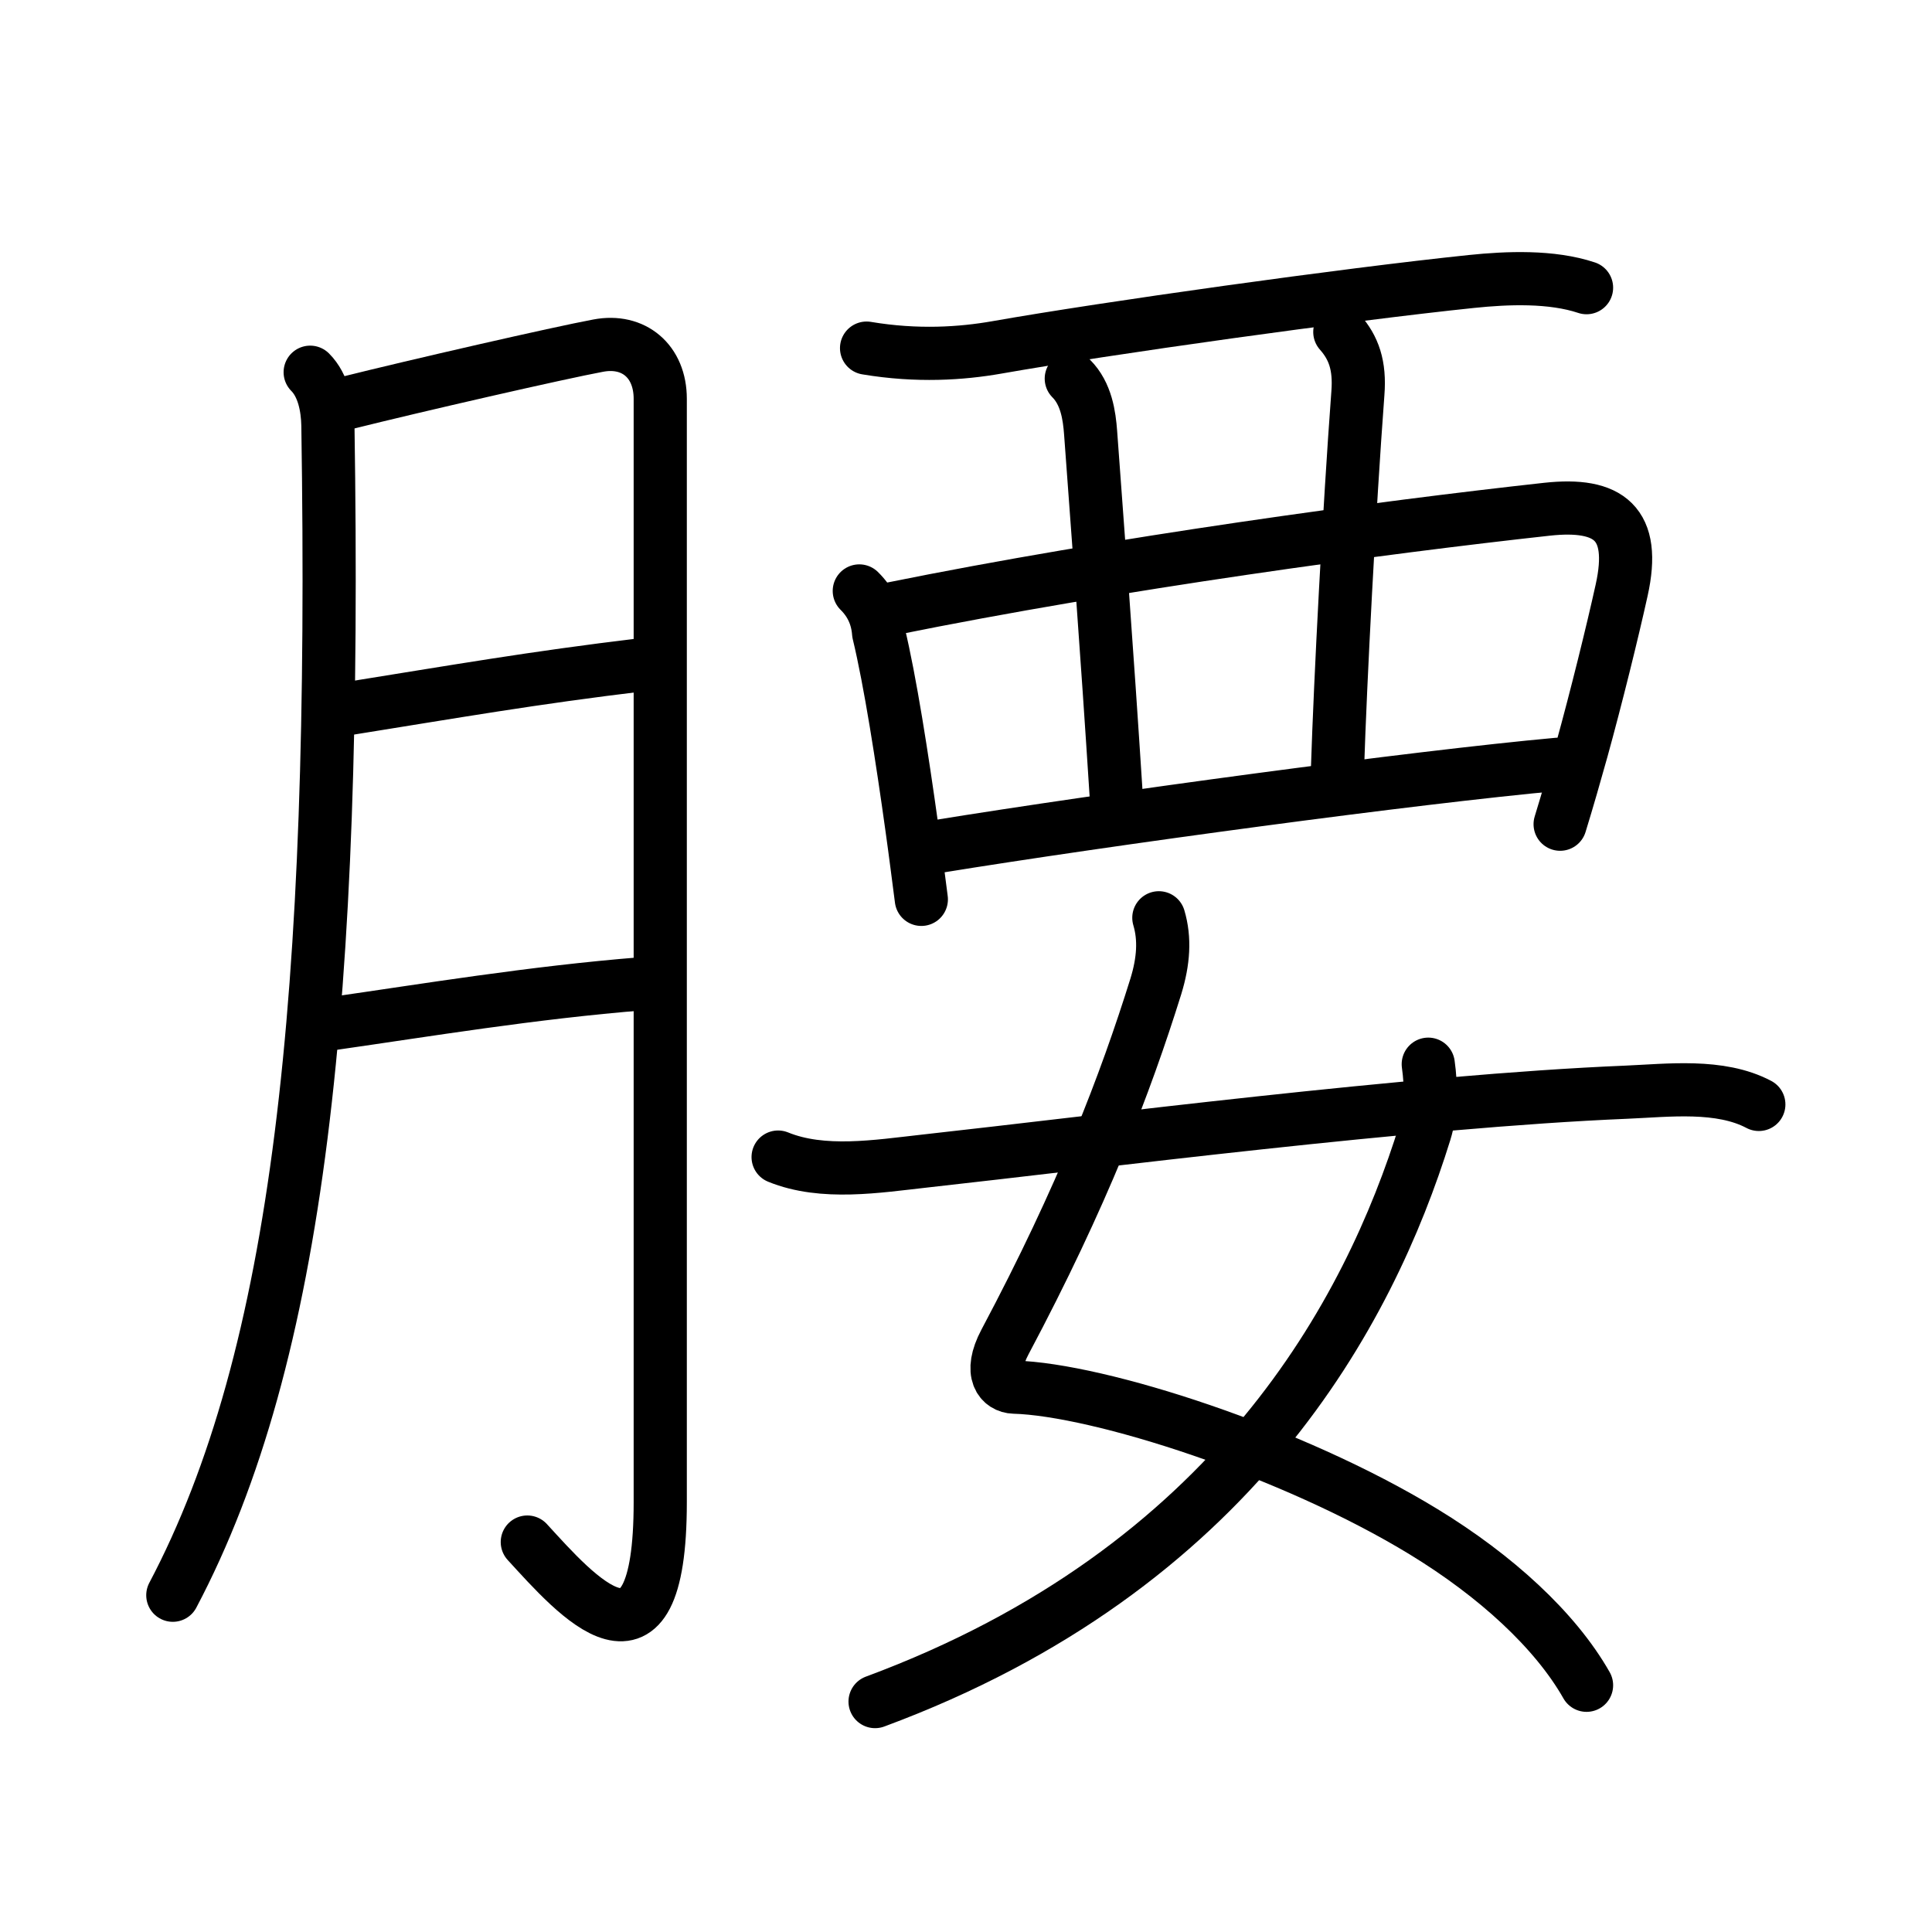 <svg xmlns="http://www.w3.org/2000/svg" width="109" height="109" viewBox="0 0 109 109"><g xmlns:kvg="http://kanjivg.tagaini.net" id="kvg:StrokePaths_08170" style="fill:none;stroke:#000000;stroke-width:3;stroke-linecap:round;stroke-linejoin:round;"><g id="kvg:08170" kvg:element="&#33136;"><g id="kvg:08170-g1" kvg:element="&#26376;" kvg:variant="true" kvg:original="&#32905;" kvg:position="left" kvg:radical="general"><path id="kvg:08170-s1" kvg:type="&#12754;" d="M17.5,21c0.75,0.75,0.98,1.97,1,3c0.5,32.38-1.62,52.5-8.75,66"/><path id="kvg:08170-s2" kvg:type="&#12742;a" d="M19.5,22.75c4-1,12.04-2.84,14.25-3.25c2-0.38,3.5,0.88,3.5,3c0,6.75,0,42,0,62.25c0,10.75-4.75,5.25-7.5,2.25"/><path id="kvg:08170-s3" kvg:type="&#12752;a" d="M19.5,40c6.25-1,10.5-1.75,16.75-2.5"/><path id="kvg:08170-s4" kvg:type="&#12752;a" d="M18.75,57.75C24,57,30,56,36.25,55.5"/></g><g id="kvg:08170-g2" kvg:element="&#35201;" kvg:position="right" kvg:phon="&#35201;"><g id="kvg:08170-g3" kvg:element="&#35199;" kvg:variant="true" kvg:original="&#35198;" kvg:position="top"><path id="kvg:08170-s5" kvg:type="&#12752;" d="M48.89,19.64c2.86,0.48,5.36,0.31,7.35-0.04c6.18-1.09,19.66-2.98,26.78-3.72c2.02-0.21,4.51-0.31,6.49,0.35"/><path id="kvg:08170-s6" kvg:type="&#12753;" d="M48.48,33.34c0.66,0.65,1.02,1.44,1.09,2.37c0.65,2.69,1.33,7.06,1.88,11.02c0.2,1.42,0.37,2.79,0.53,4.01"/><path id="kvg:08170-s7" kvg:type="&#12757;a" d="M50.23,34.36c12.9-2.61,27.77-4.61,37.05-5.63c3.5-0.38,5.05,0.79,4.21,4.57c-0.52,2.36-1.44,6.08-2.25,9.01c-0.38,1.36-0.78,2.76-1.22,4.19"/><path id="kvg:08170-s8" kvg:type="&#12753;a/&#12754;" d="M60.44,21.36c0.85,0.85,1.02,2.1,1.09,3.05C62,30.88,62.38,35.62,63,45.28"/><path id="kvg:08170-s9" kvg:type="&#12753;a/&#12767;" d="M75.59,18.73c0.79,0.89,1.14,1.89,1.02,3.45c-0.49,6.57-0.99,16.2-1.15,21.18"/><path id="kvg:08170-s10" kvg:type="&#12752;a" d="M52.75,47.78c9.78-1.59,27.1-3.93,35.13-4.66"/></g><g id="kvg:08170-g4" kvg:element="&#22899;" kvg:position="bottom"><path id="kvg:08170-s11" kvg:type="&#12763;" d="M65.38,51.78c0.35,1.18,0.27,2.44-0.17,3.87c-1.71,5.48-4.13,11.82-8.51,20.06c-0.95,1.79-0.21,2.53,0.51,2.55c4.78,0.13,15.67,3.62,23.11,8.16c4.08,2.49,7.43,5.56,9.19,8.66"/><path id="kvg:08170-s12" kvg:type="&#12754;" d="M80.58,60.04c0.17,1.21,0.19,2.63-0.19,3.84C77.25,74,69.62,88.5,49.37,96"/><path id="kvg:08170-s13" kvg:type="&#12752;" d="M43.9,65.28c2.52,1.03,5.61,0.52,8.23,0.23c9.69-1.07,27.58-3.39,39.62-3.89c2.36-0.1,5.29-0.47,7.48,0.69"/></g></g></g></g></svg>